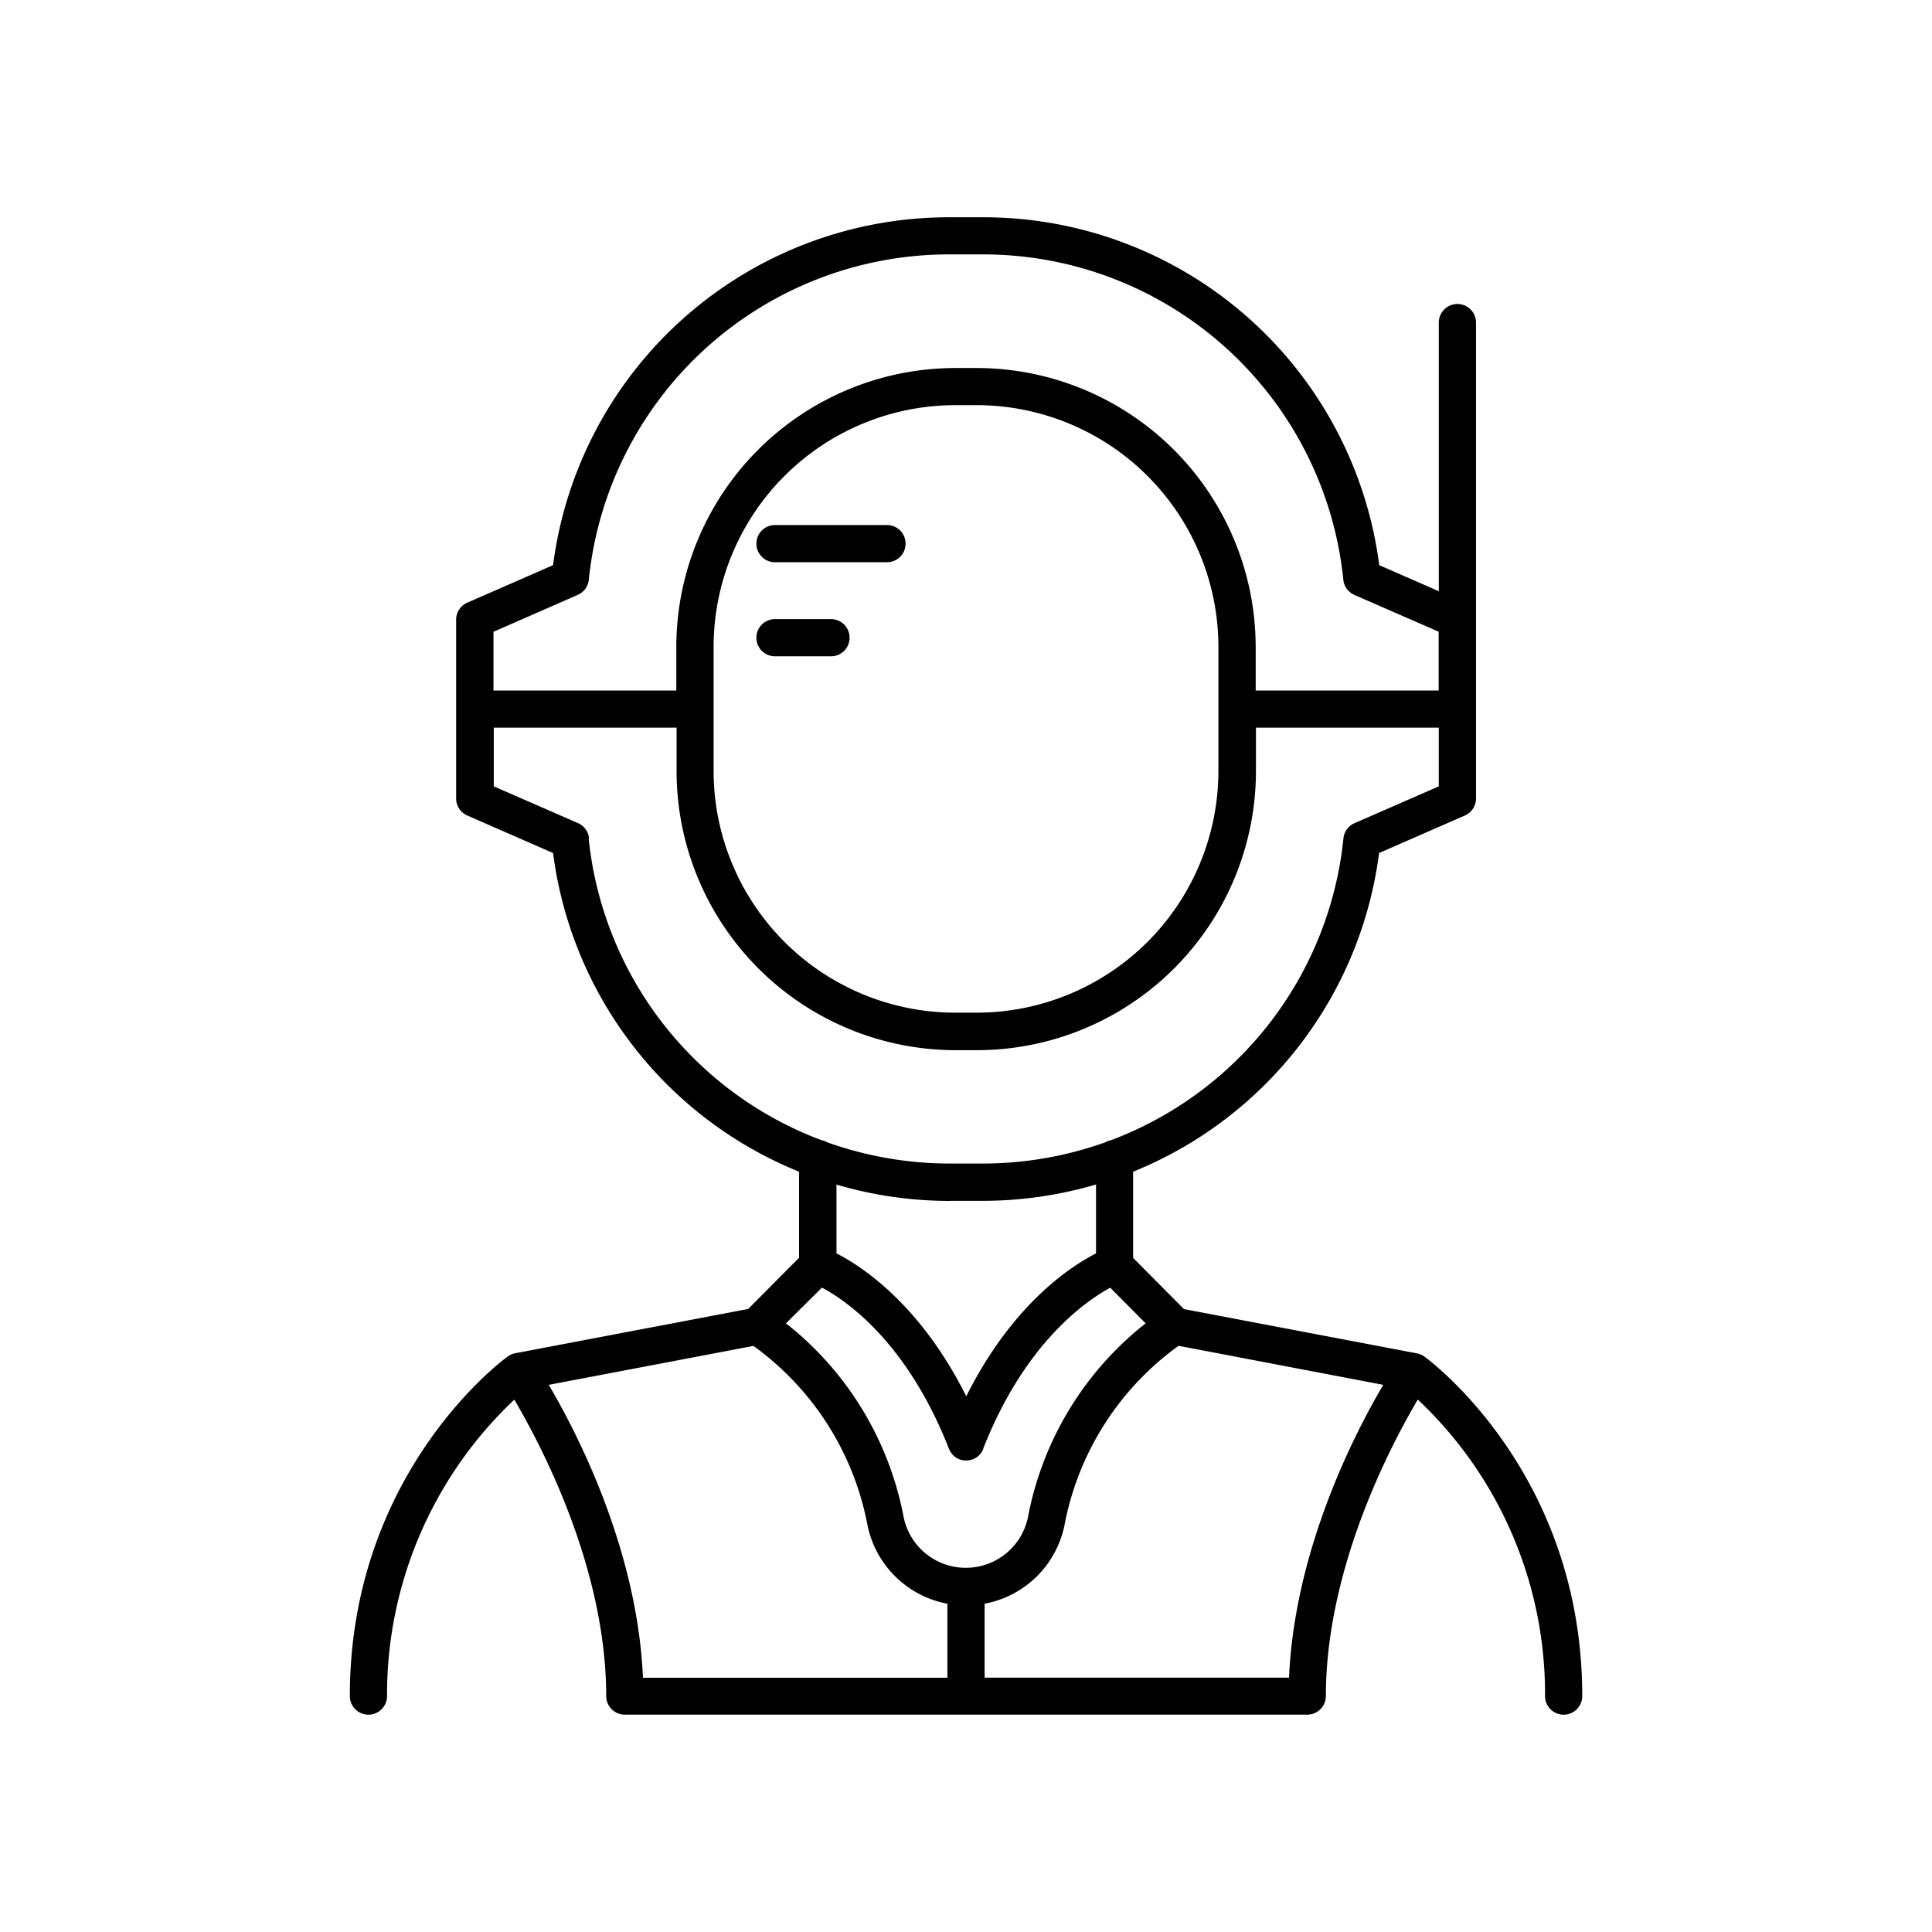 <?xml version="1.0"?><svg data-name="Layer 1" id="Layer_1" viewBox="0 0 512 512" xmlns="http://www.w3.org/2000/svg"><path d="M205.38,149h29.68a4.93,4.93,0,0,0,0-9.86H205.38a4.93,4.93,0,0,0,0,9.86Z"/><path d="M225.15,169a4.93,4.93,0,0,0-4.93-4.93H205.38a4.93,4.93,0,0,0,0,9.86h14.84A4.93,4.93,0,0,0,225.15,169Z"/><path d="M377.67,359.65l0,0-.19-.14-.09-.06-.28-.18-.36-.2-.09-.05-.56-.22h0a3.77,3.77,0,0,0-.58-.14h0l-61.76-11.74-13.47-13.56V310.51a105.68,105.68,0,0,0,65.18-84.45l22.69-9.92a4.92,4.92,0,0,0,3-4.52V85.49a4.93,4.93,0,0,0-9.86,0v71.19l-15.79-6.91A105.76,105.76,0,0,0,260.24,57.58h-8.48a105.76,105.76,0,0,0-105.19,92.19l-22.69,9.93a4.91,4.91,0,0,0-3,4.51v47.41a4.92,4.92,0,0,0,3,4.52l22.69,9.92a105.68,105.68,0,0,0,65.18,84.45v22.82l-13.47,13.56-61.76,11.74h0a5.15,5.15,0,0,0-1.15.37l-.13.07-.33.17-.29.2-.08.05-.19.14,0,0c-3.54,2.65-41.64,32.51-41.64,89.85a4.93,4.93,0,0,0,9.86,0,107.42,107.42,0,0,1,33.73-78.56c7,11.88,24.35,44.58,24.35,78.56a4.93,4.93,0,0,0,4.93,4.92H346.44a4.93,4.93,0,0,0,4.93-4.92c0-34,17.34-66.71,24.36-78.58a107.07,107.07,0,0,1,33.72,78.58,4.93,4.93,0,0,0,9.86,0C419.31,392.16,381.21,362.3,377.67,359.65Zm-224.56-202a4.94,4.94,0,0,0,2.93-4,95.94,95.94,0,0,1,95.72-86.23h8.48A95.94,95.94,0,0,1,356,153.66a4.94,4.94,0,0,0,2.93,4l22.33,9.75V183H332.77V171.4a74,74,0,0,0-73.88-73.87h-5.78a74,74,0,0,0-73.88,73.87V183H130.78V167.43Zm36,13.72a64.11,64.11,0,0,1,64-64h5.78a64.11,64.11,0,0,1,64,64v33a64.1,64.1,0,0,1-64,64h-5.78a64.1,64.1,0,0,1-64-64Zm-33,50.77a4.94,4.94,0,0,0-2.93-4l-22.33-9.75V192.84h48.45v11.59a74,74,0,0,0,73.88,73.88h5.78a74,74,0,0,0,73.88-73.88V192.84h48.45V208.4l-22.33,9.75a4.94,4.94,0,0,0-2.93,4,95.85,95.85,0,0,1-61.56,80,4.89,4.89,0,0,0-1.51.56,96.84,96.84,0,0,1-32.65,5.64h-8.48a96.84,96.84,0,0,1-32.65-5.64,4.89,4.89,0,0,0-1.51-.56A95.85,95.85,0,0,1,156,222.17Zm95.72,96.09h8.48a106.52,106.52,0,0,0,30.15-4.33v18.26c-6.7,3.42-22.23,13.52-34.39,37.88-12.16-24.36-27.69-34.46-34.39-37.88V313.93A106.52,106.52,0,0,0,251.76,318.26Zm-34,23c6.36,3.39,22.57,14.4,33.66,42.74a.47.47,0,0,0,.05.1,3.26,3.26,0,0,0,.26.53l.09.16a4.6,4.6,0,0,0,.32.45l.06.09c.15.17.31.34.47.49l0,0a4.8,4.8,0,0,0,1.5.93,4.54,4.54,0,0,0,1.05.28h.05a4.93,4.93,0,0,0,1.4,0h.05a4.54,4.54,0,0,0,1.05-.28,4.8,4.8,0,0,0,1.5-.93l0,0c.16-.15.32-.32.47-.49l.06-.09a4.6,4.6,0,0,0,.32-.45l.09-.16a3.26,3.26,0,0,0,.26-.53.47.47,0,0,0,0-.1c11-28.1,27.31-39.26,33.69-42.72l9.38,9.45a85.54,85.54,0,0,0-31.19,51.38,16.82,16.82,0,0,1-32.94,0,85.54,85.54,0,0,0-31.19-51.38ZM145.42,367l54.25-10.32A76,76,0,0,1,229.86,404,26.57,26.57,0,0,0,251.07,425v19.62H170.39C168.92,410.72,153,379.83,145.42,367Zm196.19,77.6H260.93V425A26.57,26.57,0,0,0,282.14,404a76,76,0,0,1,30.19-47.35L366.58,367C359,379.83,343.08,410.72,341.61,444.57Z"/></svg>